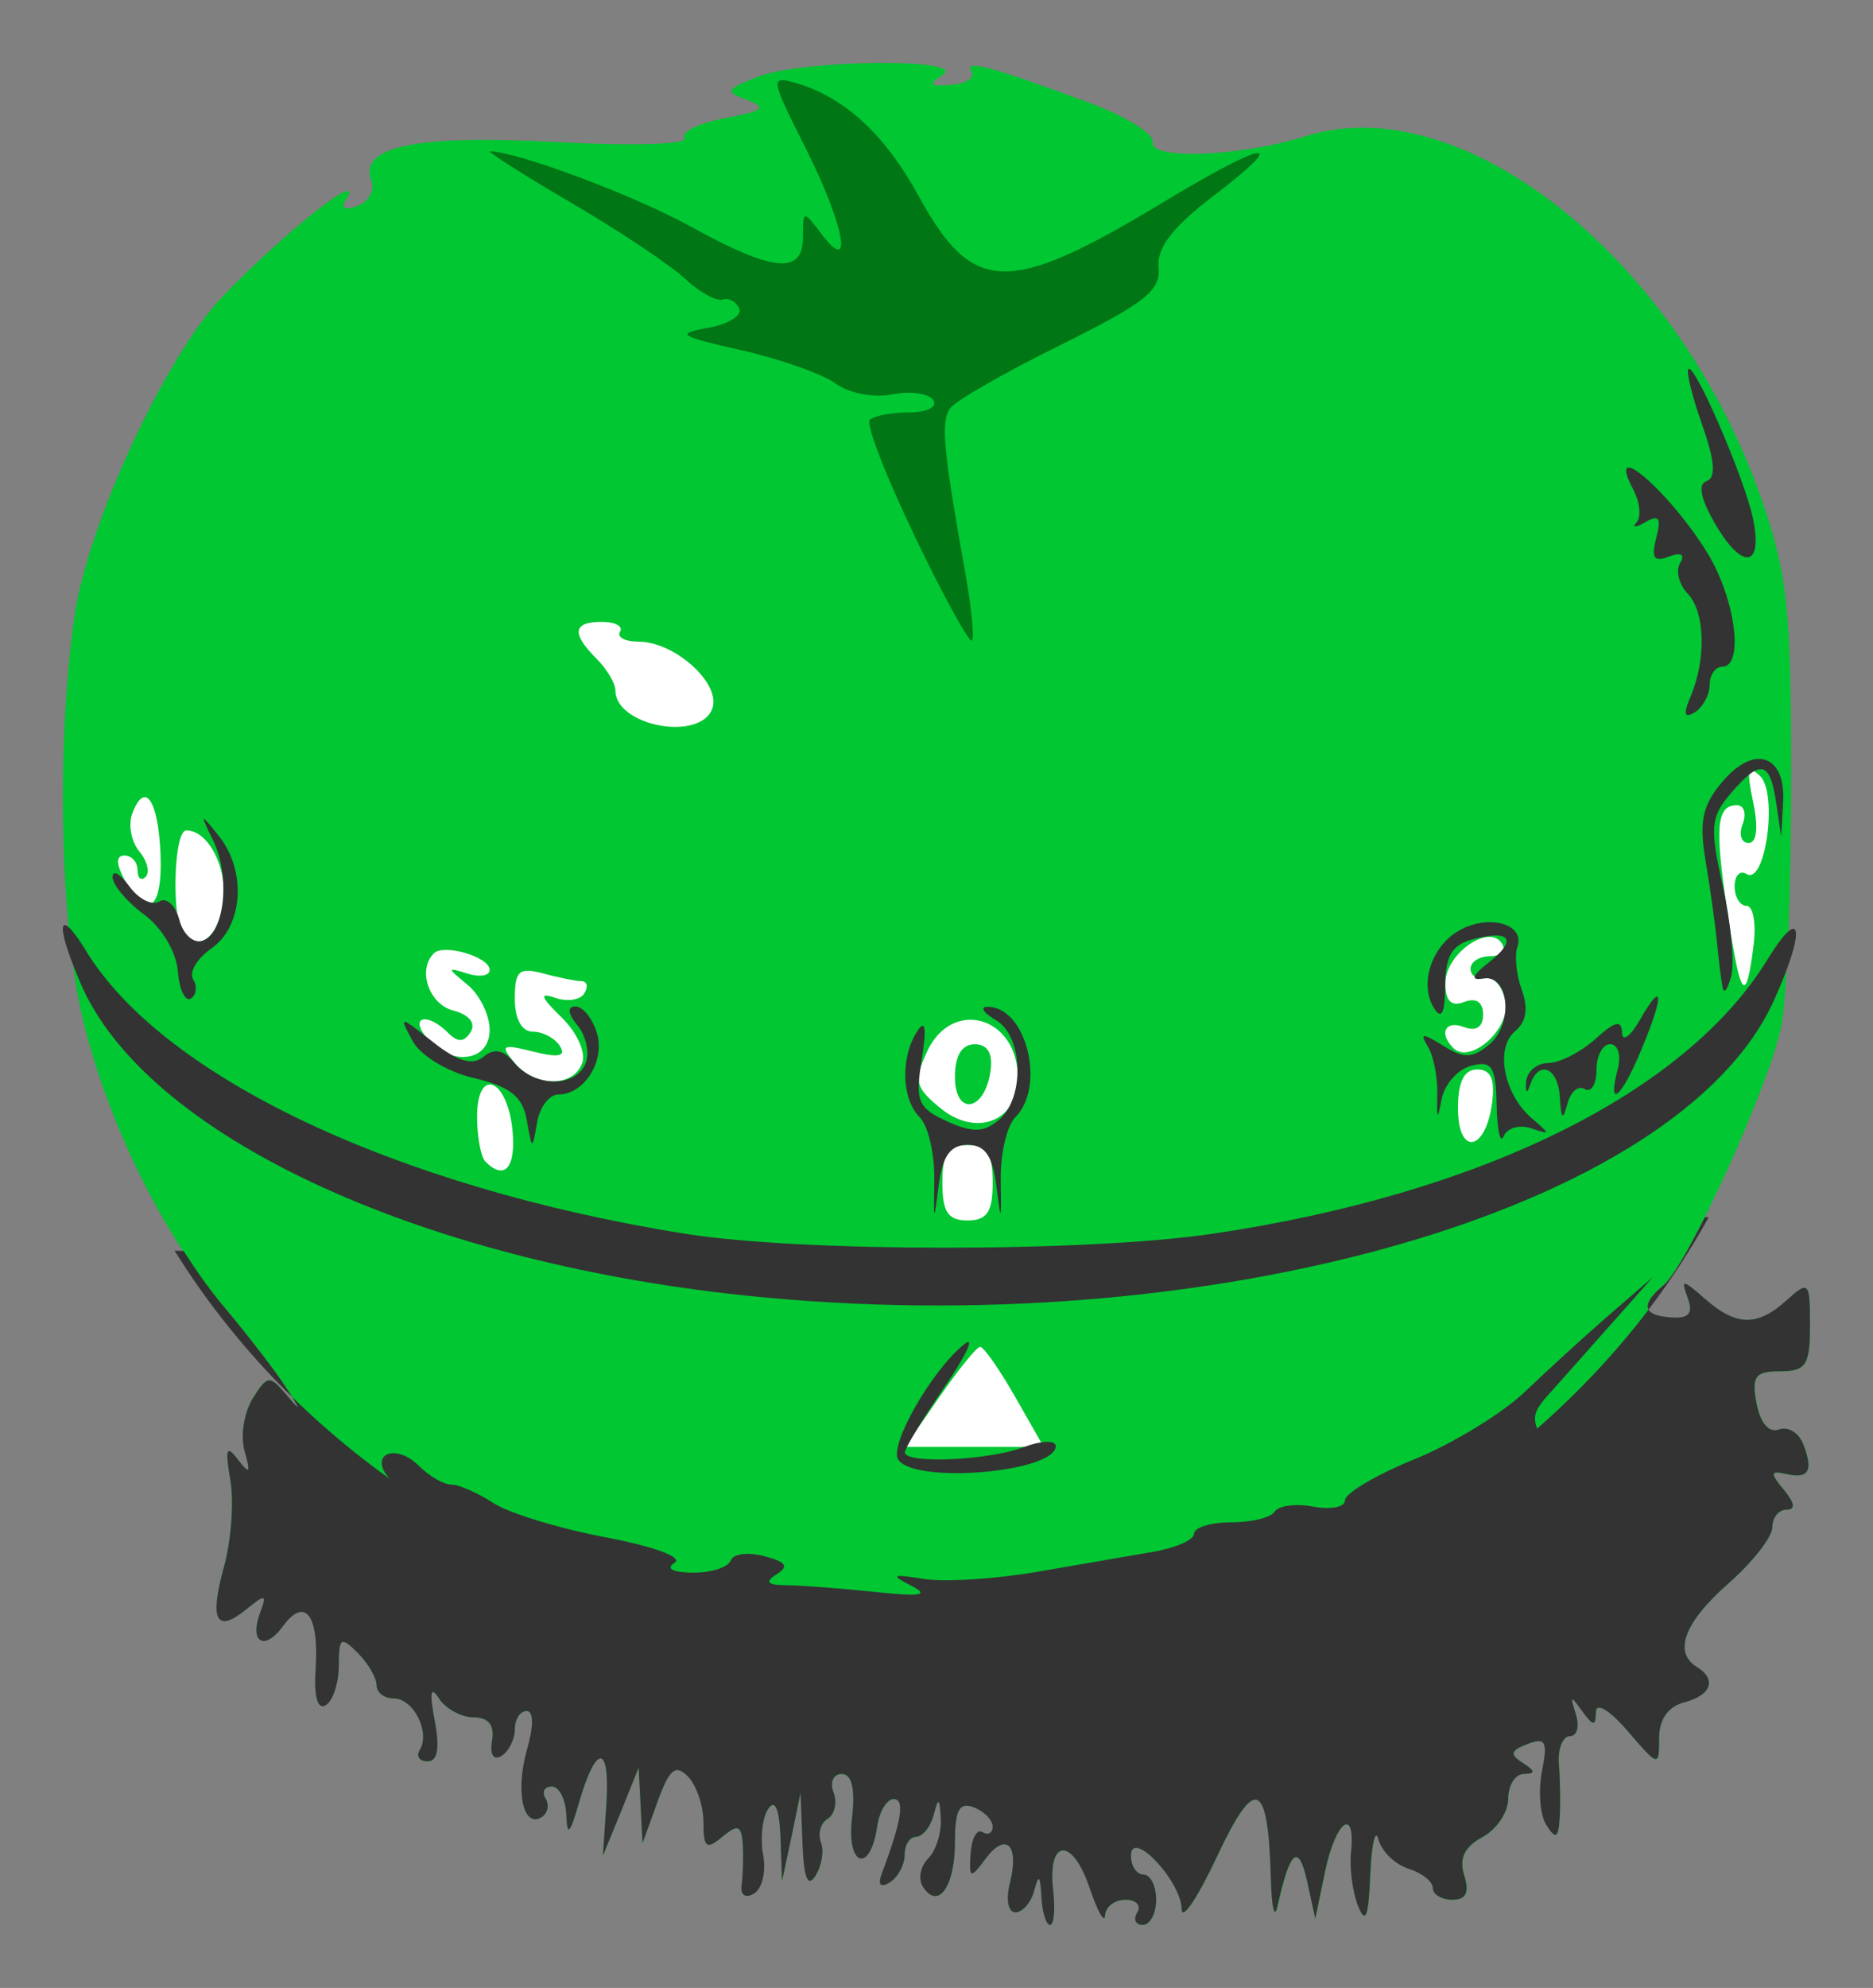 <?xml version="1.0" encoding="UTF-8" standalone="no"?>
<!-- Created with Inkscape (http://www.inkscape.org/) -->

<svg
   xmlns:dc="http://purl.org/dc/elements/1.1/"
   xmlns:cc="http://creativecommons.org/ns#"
   xmlns:rdf="http://www.w3.org/1999/02/22-rdf-syntax-ns#"
   xmlns:svg="http://www.w3.org/2000/svg"
   xmlns="http://www.w3.org/2000/svg"
   xmlns:sodipodi="http://sodipodi.sourceforge.net/DTD/sodipodi-0.dtd"
   xmlns:inkscape="http://www.inkscape.org/namespaces/inkscape"
   width="148.944"
   height="157.996"
   id="svg3021"
   version="1.1"
   inkscape:version="0.48.3.1 r9886"
   sodipodi:docname="red_icon.svg"
   inkscape:export-filename="/home/fnlocal/pomodoro.png"
   inkscape:export-xdpi="41.459999"
   inkscape:export-ydpi="41.459999">
  <rect width="100%" height="100%" fill="#808080" stroke="none"/>
  <defs
     id="defs3023" />
  <sodipodi:namedview
     id="base"
     pagecolor="#ffffff"
     bordercolor="#666666"
     borderopacity="1.0"
     inkscape:pageopacity="0.0"
     inkscape:pageshadow="2"
     inkscape:zoom="1.979899"
     inkscape:cx="19.057634"
     inkscape:cy="55.374215"
     inkscape:document-units="px"
     inkscape:current-layer="layer1"
     showgrid="false"
     fit-margin-top="5"
     fit-margin-left="5"
     fit-margin-right="5"
     fit-margin-bottom="5"
     inkscape:window-width="1097"
     inkscape:window-height="688"
     inkscape:window-x="733"
     inkscape:window-y="202"
     inkscape:window-maximized="0" />
  <g
     inkscape:label="Layer 1"
     inkscape:groupmode="layer"
     id="layer1"
     transform="translate(-255.447,-311.661)">
    <g
       id="g3761">
      <path
         transform="translate(0.505,-16.668)"
         sodipodi:open="true"
         sodipodi:end="6.2826509"
         sodipodi:start="0"
         d="m 396.99,395.763 a 67.175,54.548 0 1 1 -10e-6,-0.029"
         sodipodi:ry="54.548241"
         sodipodi:rx="67.17514"
         sodipodi:cy="395.76303"
         sodipodi:cx="329.81482"
         id="path4445"
         style="fill:#ffffff;fill-opacity:1;stroke:none"
         sodipodi:type="arc" />
      <path
         style="fill:#00c732;fill-opacity:1"
         d="m 338.27,462.407 c -0.087,-1.693 -0.229,-1.817 -0.573,-0.5 -0.252,0.963 -0.923,1.75 -1.492,1.75 -0.587,0 -0.78,-1.017 -0.445,-2.352 0.766,-3.054 -0.321,-4.094 -1.966,-1.883 -1.186,1.594 -1.279,1.558 -1.141,-0.446 0.082,-1.199 0.506,-1.96 0.942,-1.691 0.436,0.269 0.792,0.061 0.792,-0.462 0,-0.524 -0.675,-1.211 -1.5,-1.528 -1.153,-0.442 -1.5,0.214 -1.5,2.834 0,3.536 -1.356,5.379 -2.544,3.457 -0.375,-0.607 -0.181,-1.604 0.431,-2.216 0.612,-0.612 1.061,-2.035 0.997,-3.163 -0.095,-1.687 -0.197,-1.74 -0.573,-0.3 -0.252,0.963 -0.874,1.75 -1.384,1.75 -0.51,0 -0.927,0.648 -0.927,1.441 0,0.793 -0.526,1.766 -1.17,2.164 -0.744,0.46 -0.976,0.208 -0.637,-0.691 1.576,-4.184 1.852,-5.914 0.944,-5.914 -0.549,0 -1.142,0.977 -1.317,2.172 -0.556,3.779 -2.457,3.161 -2.011,-0.655 0.271,-2.32 -0.003,-3.517 -0.806,-3.517 -0.669,0 -0.963,0.661 -0.653,1.468 0.31,0.807 0.102,1.753 -0.461,2.101 -0.563,0.348 -0.81,1.191 -0.549,1.873 0.262,0.682 0.074,1.874 -0.417,2.649 -0.618,0.976 -0.937,0.179 -1.039,-2.591 l -0.147,-4 -0.737,3.5 -0.737,3.5 -0.147,-3.5 c -0.096,-2.292 -0.435,-3.046 -0.981,-2.185 -0.459,0.723 -0.634,2.358 -0.391,3.633 0.244,1.275 -0.079,2.641 -0.718,3.036 -0.68,0.42 -1.084,0.158 -0.976,-0.633 0.102,-0.743 0.132,-2.193 0.067,-3.223 -0.098,-1.548 -0.378,-1.657 -1.618,-0.628 -1.263,1.048 -1.5,0.862 -1.5,-1.178 0,-1.332 -0.555,-2.978 -1.234,-3.656 -0.978,-0.978 -1.48,-0.554 -2.424,2.05 l -1.19,3.284 -0.152,-3 -0.152,-3 -1.415,3.5 -1.415,3.5 0.26,-4.166 c 0.296,-4.751 -0.802,-4.769 -2.171,-0.035 -0.722,2.498 -0.945,2.707 -1.016,0.951 -0.05,-1.238 -0.567,-2.25 -1.149,-2.25 -0.582,0 -0.8,0.419 -0.484,0.931 0.316,0.512 0.165,1.184 -0.336,1.494 -1.463,0.904 -2.089,-2.051 -1.138,-5.368 0.53,-1.847 0.509,-3.057 -0.053,-3.057 -0.512,0 -0.93,0.648 -0.93,1.441 0,0.793 -0.48,1.738 -1.067,2.1 -0.64,0.396 -0.94,-0.08 -0.75,-1.191 0.21,-1.228 -0.286,-1.853 -1.475,-1.859 -0.986,-0.005 -2.222,-0.68 -2.749,-1.5 -0.663,-1.034 -0.766,-0.495 -0.333,1.759 0.42,2.188 0.237,3.25 -0.56,3.25 -0.651,0 -0.931,-0.409 -0.622,-0.91 0.863,-1.396 -0.488,-4.09 -2.051,-4.09 -0.766,0 -1.393,-0.482 -1.393,-1.071 0,-0.589 -0.675,-1.746 -1.5,-2.571 -1.333,-1.333 -1.5,-1.221 -1.5,1.012 0,1.382 -0.467,2.801 -1.037,3.153 -0.656,0.405 -0.949,-0.662 -0.798,-2.906 0.287,-4.262 -0.86,-5.756 -2.596,-3.381 -1.487,2.033 -2.707,1.304 -1.813,-1.084 0.541,-1.445 0.404,-1.478 -1.093,-0.26 -2.412,1.963 -2.973,0.889 -1.784,-3.416 0.563,-2.041 0.783,-5.121 0.489,-6.844 -0.428,-2.5 -0.304,-2.83 0.614,-1.633 0.945,1.233 1.04,1.11 0.537,-0.687 -0.337,-1.203 -0.054,-3.082 0.629,-4.176 1.153,-1.847 1.342,-1.869 2.657,-0.313 1.233,1.46 1.24,1.399 0.056,-0.476 -0.748,-1.184 -3.002,-4.109 -5.009,-6.5 -4.983,-5.936 -9.393,-14.992 -11.278,-23.16 -1.754,-7.599 -2.02,-21.813 -0.593,-31.685 1.071,-7.413 7.284,-20.79 11.844,-25.503 5.071,-5.24 11.297,-10.121 9.78,-7.666 -0.463,0.748 -0.151,0.93 0.903,0.525 0.885,-0.34 1.375,-1.228 1.089,-1.973 -1.049,-2.735 3.436,-3.684 14.617,-3.094 6.146,0.324 10.586,0.19 10.277,-0.31 -0.299,-0.484 1.148,-1.198 3.217,-1.586 3.077,-0.577 3.4,-0.839 1.778,-1.44 -1.816,-0.673 -1.745,-0.829 0.832,-1.845 3.514,-1.386 16.869,-1.512 14.698,-0.139 -1.178,0.745 -1.037,0.906 0.681,0.777 1.192,-0.09 1.918,-0.568 1.612,-1.063 -0.614,-0.993 1.476,-0.437 9.423,2.506 2.876,1.065 5.126,2.47 5,3.123 -0.274,1.42 7.028,1.132 12.124,-0.478 12.516,-3.954 29.705,9.755 36.33,28.973 2.02,5.86 2.307,8.613 2.312,22.19 0.003,8.525 -0.345,17.3 -0.773,19.5 -0.907,4.664 -7.436,19.018 -9.386,20.636 -1.868,1.55 -1.665,2.413 0.607,2.585 1.423,0.107 1.779,-0.304 1.33,-1.537 -0.558,-1.534 -0.435,-1.528 1.386,0.066 2.496,2.186 4.174,2.211 6.512,0.095 1.74,-1.575 1.829,-1.478 1.829,2 0,3.175 -0.31,3.655 -2.361,3.655 -1.994,0 -2.285,0.398 -1.872,2.558 0.298,1.56 0.992,2.365 1.779,2.063 0.709,-0.272 1.581,0.264 1.937,1.192 0.812,2.117 0.417,2.765 -1.428,2.341 -1.211,-0.278 -1.231,-0.073 -0.128,1.257 0.878,1.058 0.944,1.589 0.196,1.589 -0.617,0 -1.122,0.628 -1.122,1.396 0,0.768 -1.575,2.779 -3.5,4.469 -3.491,3.065 -4.395,5.463 -2.5,6.634 1.603,0.99 1.16,2.225 -1,2.79 -1.282,0.335 -2,1.365 -2.001,2.867 -10e-4,2.308 -0.039,2.3 -2.5,-0.562 -1.452,-1.688 -2.505,-2.317 -2.514,-1.5 -0.013,1.151 -0.211,1.133 -1.094,-0.095 -0.911,-1.266 -0.991,-1.227 -0.516,0.25 0.31,0.963 0.095,1.75 -0.477,1.75 -0.572,0 -0.958,1.012 -0.858,2.25 0.1,1.238 0.126,3.15 0.056,4.25 -0.102,1.616 -0.302,1.721 -1.045,0.547 -0.506,-0.799 -0.666,-2.72 -0.356,-4.268 0.472,-2.359 0.285,-2.709 -1.149,-2.158 -1.359,0.522 -1.437,0.832 -0.379,1.503 0.999,0.633 1.02,0.849 0.084,0.861 -0.688,0.008 -1.25,0.899 -1.25,1.98 0,1.081 -0.922,2.458 -2.048,3.061 -1.418,0.759 -1.859,1.693 -1.433,3.035 0.43,1.356 0.144,1.939 -0.952,1.939 -0.862,8e-5 -1.567,-0.42 -1.567,-0.933 0,-0.513 -0.871,-1.209 -1.936,-1.547 -1.065,-0.338 -2.137,-1.381 -2.384,-2.317 -0.247,-0.937 -0.532,0.322 -0.635,2.797 -0.139,3.363 -0.388,3.995 -0.985,2.5 -0.439,-1.1 -0.694,-3.013 -0.567,-4.25 0.38,-3.706 -1.211,-2.54 -2.049,1.5 l -0.778,3.75 -0.677,-3 c -0.681,-3.019 -1.33,-2.459 -2.316,2 -0.243,1.1 -0.495,0.124 -0.559,-2.168 -0.218,-7.843 -1.216,-8.258 -4.264,-1.77 -1.534,3.266 -2.804,5.151 -2.821,4.188 -0.04,-2.259 -4.031,-6.467 -4.031,-4.25 0,0.825 0.45,1.5 1,1.5 0.55,0 1,0.9 1,2 0,1.1 -0.477,2 -1.059,2 -0.582,0 -0.781,-0.45 -0.441,-1 0.34,-0.55 -0.084,-1 -0.941,-1 -0.857,0 -1.584,0.562 -1.615,1.25 -0.031,0.688 -0.594,-0.325 -1.25,-2.25 -1.37,-4.018 -3.347,-3.846 -2.88,0.25 0.173,1.512 0.06,2.75 -0.25,2.75 -0.31,0 -0.616,-1.012 -0.68,-2.25 z m -2.104,-39.742 c -1.254,-2.196 -2.505,-3.979 -2.78,-3.962 -0.275,0.017 -1.733,1.813 -3.24,3.992 l -2.74,3.962 5.52,0 5.52,0 -2.28,-3.992 z m -1.78,-17.008 c 0,-2.333 -0.444,-3 -2,-3 -1.556,0 -2,0.667 -2,3 0,2.333 0.444,3 2,3 1.556,0 2,-0.667 2,-3 z m -38.187,-4.173 c -0.409,-4.138 -2.813,-5.058 -2.813,-1.077 0,1.604 0.3,3.217 0.667,3.583 1.529,1.529 2.44,0.465 2.147,-2.506 z m 77.895,-2.135 c 0.256,-1.91 -0.085,-2.692 -1.174,-2.692 -1.047,0 -1.534,0.979 -1.534,3.083 0,3.796 2.189,3.48 2.708,-0.391 z m -37.708,-2.027 c 0,-4.901 -5.258,-6.388 -7.235,-2.047 -1.052,2.308 -0.92,2.838 1.114,4.485 2.844,2.303 6.121,0.997 6.121,-2.438 z m -5,-0.082 c 0,-1.681 0.549,-2.583 1.57,-2.583 1.042,0 1.462,0.729 1.25,2.172 -0.471,3.201 -2.82,3.544 -2.82,0.412 z m -29.641,-1.076 c 0.319,-0.831 -0.409,-2.448 -1.643,-3.647 -1.674,-1.628 -1.796,-2.007 -0.498,-1.551 0.945,0.332 1.984,0.173 2.309,-0.352 0.325,-0.526 0.227,-0.962 -0.218,-0.97 -0.445,-0.008 -1.822,-0.285 -3.059,-0.617 -1.914,-0.513 -2.25,-0.212 -2.25,2.014 0,1.612 0.553,2.617 1.441,2.617 0.793,0 1.76,0.516 2.149,1.146 0.503,0.814 -0.108,0.941 -2.116,0.437 -2.482,-0.623 -2.667,-0.52 -1.527,0.854 1.645,1.982 4.663,2.021 5.411,0.07 z m -7.359,-2.647 c 0,-1.177 -0.787,-2.789 -1.75,-3.582 -1.667,-1.373 -1.667,-1.416 0,-0.892 0.963,0.303 1.75,0.167 1.75,-0.302 0,-1.024 -3.651,-2.101 -4.442,-1.31 -1.316,1.316 -0.392,4.035 1.543,4.541 1.264,0.331 1.817,1.009 1.387,1.704 -0.514,0.831 -1.018,0.85 -1.801,0.067 -1.653,-1.653 -3.107,-1.298 -1.687,0.413 1.904,2.295 5,1.898 5,-0.64 z m 80.787,-2.178 c -0.184,-1.2 -0.886,-2.07 -1.561,-1.932 -0.674,0.138 -1.226,-0.2 -1.226,-0.75 0,-0.55 0.702,-1 1.559,-1 0.857,0 1.28,-0.451 0.939,-1.003 -1.008,-1.631 -4.498,0.81 -4.498,3.145 0,1.431 0.464,1.894 1.5,1.496 0.942,-0.362 1.5,0.01 1.5,1 0,0.99 -0.558,1.362 -1.5,1 -1.503,-0.577 -2.054,0.475 -0.869,1.66 1.317,1.317 4.489,-1.442 4.155,-3.616 z m 19.725,-4.575 c 0.216,-1.709 -0.035,-3.107 -0.559,-3.107 -0.524,0 -0.952,-0.702 -0.952,-1.559 0,-0.857 0.427,-1.295 0.949,-0.972 1.504,0.93 2.513,-6.416 1.07,-7.793 -0.968,-0.924 -1.084,-0.481 -0.546,2.075 0.429,2.035 0.293,3.25 -0.363,3.25 -0.576,0 -0.789,-0.675 -0.472,-1.5 0.317,-0.825 0.115,-1.5 -0.448,-1.5 -1.637,0 -1.786,1.683 -0.756,8.516 1.043,6.917 1.464,7.442 2.078,2.591 z m -121.689,-3.495 c 0.317,-2.686 -1.219,-5.612 -2.945,-5.612 -1.03,0 -1.197,7.347 -0.19,8.354 1.304,1.304 2.813,-0.016 3.135,-2.742 z m -4.995,-3.656 c -0.171,-4.358 -1.236,-5.939 -2.24,-3.324 -0.342,0.892 -0.1,2.25 0.538,3.018 0.638,0.769 0.871,1.687 0.517,2.04 -0.353,0.353 -0.642,0.117 -0.642,-0.524 0,-0.642 -0.466,-1.167 -1.035,-1.167 -0.702,0 -0.691,0.644 0.035,2 1.727,3.227 2.998,2.308 2.827,-2.043 z m 43.871,-11.612 c 0.756,-1.97 -2.949,-5.344 -5.868,-5.344 -1.072,0 -1.73,-0.354 -1.463,-0.786 0.267,-0.432 -0.381,-0.786 -1.441,-0.786 -2.314,0 -2.447,0.908 -0.427,2.929 0.825,0.825 1.5,1.96 1.5,2.522 0,2.813 6.692,4.087 7.698,1.465 z"
         id="path3019"
         inkscape:connector-curvature="0" />
      <path
         inkscape:connector-curvature="0"
         id="path4390"
         d="m 389.713,340.993 c -0.188,0.188 0.299,2.185 1.094,4.438 1.011,2.866 1.117,4.211 0.344,4.469 -0.717,0.239 -0.454,1.461 0.75,3.5 2.152,3.642 3.764,3.335 2.938,-0.562 -0.676,-3.188 -4.635,-12.334 -5.125,-11.844 z m -4.844,7.844 c -0.216,0.101 -0.136,0.615 0.438,1.688 0.55,1.028 0.674,2.221 0.281,2.656 -0.393,0.435 -0.055,0.418 0.719,-0.031 1.073,-0.623 1.259,-0.306 0.844,1.281 -0.414,1.584 -0.18,1.922 1,1.469 0.967,-0.371 1.326,-0.179 0.906,0.5 -0.37,0.599 -0.109,1.706 0.594,2.438 1.394,1.451 1.498,5.199 0.219,8.219 -0.574,1.355 -0.485,1.731 0.344,1.219 0.643,-0.398 1.188,-1.395 1.188,-2.188 0,-0.793 0.45,-1.438 1,-1.438 1.75,0 1.053,-5.374 -1.156,-9 -2.227,-3.654 -5.726,-7.114 -6.375,-6.812 z m 10.219,23.156 c -0.803,0.097 -1.738,0.689 -2.688,1.812 -1.589,1.881 -1.85,3.152 -1.312,6.344 0.371,2.2 0.775,5.125 0.906,6.5 0.132,1.375 0.329,2.95 0.438,3.5 0.108,0.55 0.414,0.138 0.688,-0.938 0.273,-1.076 -0.045,-4.317 -0.688,-7.188 -1.031,-4.607 -0.944,-5.449 0.625,-7.281 2.362,-2.759 3.126,-2.636 3.625,0.656 l 0.406,2.75 0.156,-2.781 c 0.126,-2.346 -0.818,-3.537 -2.156,-3.375 z m -123.438,4.75 c -0.057,0.047 0.216,0.619 0.75,1.719 1.395,2.871 0.906,7.394 -0.844,7.969 -0.724,0.238 -1.543,-0.504 -1.844,-1.656 -0.301,-1.152 -1.023,-1.822 -1.594,-1.469 -0.571,0.353 -1.633,-0.173 -2.375,-1.188 -0.742,-1.014 -1.344,-1.359 -1.344,-0.75 0,0.609 1.126,1.96 2.5,2.969 1.419,1.042 2.565,2.978 2.688,4.5 0.118,1.473 0.589,2.461 1.031,2.188 0.442,-0.273 0.531,-0.975 0.188,-1.531 -0.344,-0.556 0.309,-1.657 1.469,-2.469 2.516,-1.763 2.797,-6.149 0.562,-8.938 -0.743,-0.928 -1.13,-1.391 -1.188,-1.344 z m 102.562,8.219 c -0.803,-0.059 -1.751,0.126 -2.625,0.594 -2.288,1.225 -3.321,4.313 -2.094,6.25 0.59,0.931 0.865,0.363 0.875,-1.781 0.012,-2.383 0.541,-3.28 2.219,-3.719 3.004,-0.786 3.548,0.057 1.219,1.875 -1.3,1.015 -1.433,1.428 -0.438,1.25 2.09,-0.374 2.472,3.613 0.5,5.25 -1.325,1.1 -2.011,1.121 -3.656,0.094 -1.66,-1.037 -1.89,-1.023 -1.219,0.062 0.45,0.728 0.785,2.437 0.75,3.812 -0.051,2.017 0.016,2.108 0.344,0.375 0.224,-1.181 1.275,-2.377 2.344,-2.656 1.654,-0.432 1.964,0.014 2.031,3.125 0.043,2.011 0.295,3.125 0.562,2.469 0.267,-0.657 1.261,-0.943 2.188,-0.625 1.547,0.531 1.552,0.49 0.062,-0.781 -2.244,-1.915 -2.963,-5.594 -1.344,-6.938 0.891,-0.74 1.064,-1.839 0.531,-3.281 -0.441,-1.195 -0.586,-2.75 -0.344,-3.438 0.387,-1.1 -0.568,-1.839 -1.906,-1.938 z m -113.594,0.219 c -0.435,-0.045 -0.05,1.625 1.219,4.594 5.124,11.996 26.559,22.084 52.812,24.844 36.94,3.883 74.301,-6.799 81.844,-23.406 2.595,-5.713 2.278,-7.8 -0.5,-3.281 -6.501,10.575 -22.743,18.616 -44.094,21.781 -10.001,1.483 -32.73,1.484 -42,0 -22.941,-3.673 -41.497,-12.452 -47.625,-22.5 -0.832,-1.364 -1.395,-2.004 -1.656,-2.031 z m 126.594,5.688 c -0.181,10e-4 -0.614,0.559 -1.312,1.781 -0.786,1.375 -1.449,1.867 -1.469,1.094 -0.027,-1.059 -0.55,-0.925 -2.125,0.5 -1.15,1.04 -2.846,1.899 -3.75,1.906 -0.904,0.007 -1.688,0.675 -1.75,1.5 -0.065,0.86 0.072,0.967 0.312,0.25 0.694,-2.067 2.251,-1.409 2.375,1 0.088,1.712 0.244,1.841 0.594,0.5 0.253,-0.969 0.867,-1.502 1.375,-1.188 0.508,0.314 0.938,-0.368 0.938,-1.5 0,-1.132 0.48,-2.062 1.094,-2.062 0.624,0 0.886,0.882 0.594,2 -0.834,3.189 0.262,2.316 1.844,-1.469 1.15,-2.752 1.583,-4.315 1.281,-4.312 z m -86,0.781 c -0.66,0 -0.616,0.57 0.156,1.5 0.679,0.818 0.976,2.168 0.656,3 -0.748,1.949 -4.039,1.949 -5.656,0 -0.878,-1.058 -1.611,-1.212 -2.469,-0.5 -0.867,0.719 -2.042,0.384 -4,-1.156 -2.707,-2.129 -2.738,-2.147 -1.656,-0.125 0.628,1.174 2.736,2.465 4.875,2.969 2.894,0.681 3.882,1.451 4.219,3.344 0.427,2.404 0.441,2.412 0.812,0.219 0.21,-1.238 0.968,-2.25 1.688,-2.25 2.088,0 3.77,-2.709 3.062,-4.938 -0.357,-1.126 -1.107,-2.062 -1.688,-2.062 z m 32.719,0.031 c -0.578,0.017 -0.244,0.502 0.719,1.062 2.173,1.266 2.309,6.203 0.219,7.938 -1.198,0.994 -2.092,1.02 -4.125,0.094 -2.307,-1.051 -2.53,-1.604 -2,-4.906 0.41,-2.554 0.283,-3.25 -0.375,-2.219 -1.329,2.084 -1.226,5.367 0.219,6.812 0.666,0.666 1.188,2.913 1.156,4.969 -0.052,3.418 -0.028,3.44 0.344,0.469 0.296,-2.37 0.942,-3.25 2.312,-3.25 1.37,0 1.985,0.88 2.281,3.25 0.371,2.971 0.396,2.949 0.344,-0.469 -0.032,-2.056 0.49,-4.302 1.156,-4.969 2.485,-2.485 0.846,-8.871 -2.25,-8.781 z m 52.969,21.469 -3.469,3 c -1.904,1.649 -4.925,4.407 -6.719,6.125 -1.794,1.718 -5.773,4.141 -8.812,5.375 -3.04,1.234 -5.5,2.7 -5.5,3.25 0,0.55 -1.143,0.765 -2.531,0.5 -1.388,-0.265 -2.768,-0.07 -3.062,0.406 -0.294,0.476 -1.851,0.844 -3.469,0.844 -1.618,0 -2.938,0.416 -2.938,0.906 0,0.49 -1.462,1.129 -3.25,1.438 -1.788,0.308 -5.95,1.025 -9.25,1.594 -3.3,0.569 -7.35,0.828 -9,0.562 -2.527,-0.407 -2.685,-0.324 -1,0.531 1.518,0.771 0.804,0.893 -2.906,0.5 -2.689,-0.285 -5.839,-0.523 -7,-0.531 -1.538,-0.011 -1.754,-0.258 -0.781,-0.875 0.996,-0.631 0.743,-0.98 -1,-1.438 -1.284,-0.337 -2.473,-0.192 -2.656,0.344 -0.183,0.536 -1.533,0.977 -3,0.969 -1.619,-0.009 -2.2,-0.317 -1.469,-0.781 0.697,-0.443 -1.618,-1.296 -5.5,-2.031 -3.687,-0.699 -7.688,-1.922 -8.906,-2.719 -1.218,-0.797 -2.735,-1.469 -3.344,-1.469 -0.609,0 -1.764,-0.67 -2.594,-1.5 -1.797,-1.797 -3.973,-0.95 -2.406,0.938 0.572,0.689 0.737,1.544 0.375,1.906 -0.362,0.362 -0.112,0.656 0.562,0.656 0.674,0 0.928,0.502 0.562,1.094 -0.828,1.34 3.212,5.241 4.562,4.406 0.543,-0.336 1,-0.159 1,0.406 0,0.565 0.675,0.785 1.5,0.469 0.974,-0.374 1.5,0.012 1.5,1.125 0,1.113 0.526,1.53 1.5,1.156 1.026,-0.394 1.5,0.036 1.5,1.406 0,1.694 0.309,1.842 2,0.938 1.546,-0.827 2,-0.743 2,0.312 0,0.941 1.165,1.304 3.75,1.188 2.062,-0.093 4.2,0.111 4.75,0.469 0.55,0.358 1.675,0.601 2.5,0.531 0.825,-0.07 2.288,0.25 3.25,0.719 1.149,0.559 1.75,0.448 1.75,-0.312 0,-0.756 0.434,-0.826 1.25,-0.219 0.688,0.512 2.375,0.859 3.75,0.75 1.375,-0.109 3.127,0.137 3.906,0.562 0.779,0.425 2.579,0.46 4,0.062 1.421,-0.398 3.804,-0.405 5.281,0 1.478,0.405 2.828,0.606 3,0.438 0.172,-0.169 3.605,-0.575 7.656,-0.906 4.051,-0.331 7.764,-0.856 8.25,-1.156 0.486,-0.301 0.906,-0.052 0.906,0.562 0,0.615 0.421,0.839 0.969,0.5 1.225,-0.757 4.414,-1.509 8.969,-2.125 1.899,-0.257 4.037,-0.939 4.75,-1.531 0.713,-0.592 1.312,-0.816 1.312,-0.5 0,0.316 1.185,-0.543 2.656,-1.906 2.059,-1.909 2.896,-2.202 3.594,-1.219 0.581,0.818 0.694,0.204 0.312,-1.719 -0.476,-2.401 -0.382,-2.651 0.469,-1.25 1.174,1.932 2.969,2.346 2.969,0.688 0,-0.582 -0.45,-0.777 -1,-0.438 -0.576,0.356 -1.027,-0.571 -1.031,-2.188 -0.004,-1.545 -0.876,-4.162 -1.969,-5.812 -2.341,-3.535 -2.392,-3.905 -0.75,-5.719 0.688,-0.759 2.825,-3.178 4.75,-5.344 l 3.5,-3.938 z m -54.531,5.188 c -0.067,0.026 -0.166,0.094 -0.281,0.188 -2.553,2.066 -5.93,7.974 -5.219,9.125 1.23,1.989 12.531,1.032 12.531,-1.062 0,-0.478 -1.152,-0.443 -2.562,0.094 -2.767,1.052 -9.438,1.339 -9.438,0.406 0,-0.313 1.43,-2.676 3.188,-5.25 1.538,-2.252 2.247,-3.681 1.781,-3.5 z"
         style="fill:#333333;fill-opacity:1;stroke:none" />
      <path
         inkscape:connector-curvature="0"
         id="path4373"
         d="m 317.581,318.035 c -0.71,0.076 -0.168,1.231 1.875,5.281 3.133,6.211 3.917,10.381 1.312,6.938 -1.435,-1.897 -1.469,-1.891 -1.469,0.25 0,3.011 -2.344,2.791 -8.938,-0.844 -4.512,-2.487 -13.82,-5.969 -15.969,-5.969 0.168,0.256 2.896,1.998 6.438,4.062 3.841,2.24 7.932,4.977 9.094,6.062 1.162,1.085 2.512,1.819 3,1.656 0.488,-0.163 1.069,0.169 1.312,0.719 0.244,0.55 -0.881,1.244 -2.5,1.531 -2.611,0.463 -2.294,0.655 2.688,1.781 3.089,0.698 6.464,1.897 7.5,2.656 1.051,0.77 3.034,1.136 4.5,0.844 1.446,-0.288 2.918,-0.068 3.25,0.469 0.332,0.537 -0.55,0.969 -1.938,0.969 -1.388,0 -2.797,0.266 -3.125,0.594 -0.328,0.328 1.305,4.512 3.594,9.281 2.289,4.77 4.328,8.467 4.531,8.25 0.203,-0.217 -0.038,-2.625 -0.531,-5.375 -1.762,-9.828 -1.968,-12.026 -1.188,-13.094 0.435,-0.595 4.381,-2.855 8.781,-5.031 6.625,-3.277 7.974,-4.321 7.781,-6.125 -0.166,-1.558 1.066,-3.192 4.375,-5.719 6.194,-4.73 4.285,-4.484 -4.031,0.531 -12.31,7.425 -15.109,7.363 -19.438,-0.531 -2.692,-4.91 -5.913,-7.859 -9.781,-8.969 -0.502,-0.144 -0.888,-0.244 -1.125,-0.219 z"
         style="fill:#007615;fill-opacity:1;stroke:none" />
      <path
         id="path4435"
         d="m 391.016,408.399 c -1.352,2.699 -2.603,4.843 -3.281,5.406 -1.035,0.859 -1.424,1.501 -1.188,1.938 1.777,-2.335 3.369,-4.794 4.781,-7.344 -0.052,-7e-5 -0.104,0 -0.156,0 -0.052,0 -0.104,-7e-5 -0.156,0 z m -4.469,7.344 c -12.402,16.292 -33.29,27 -57,27 -20.158,0 -38.274,-7.734 -50.875,-20.062 0.68,1.104 0.57,1.042 -0.469,-0.188 -1.315,-1.556 -1.503,-1.534 -2.656,0.312 -0.683,1.094 -0.993,2.953 -0.656,4.156 0.504,1.798 0.414,1.92 -0.531,0.688 -0.917,-1.197 -1.021,-0.844 -0.594,1.656 0.295,1.723 0.064,4.803 -0.5,6.844 -1.189,4.305 -0.631,5.369 1.781,3.406 1.497,-1.218 1.635,-1.195 1.094,0.25 -0.894,2.388 0.326,3.127 1.812,1.094 1.736,-2.374 2.881,-0.887 2.594,3.375 -0.151,2.244 0.157,3.312 0.812,2.906 0.57,-0.352 1.031,-1.774 1.031,-3.156 0,-2.233 0.167,-2.333 1.5,-1 0.825,0.825 1.5,1.973 1.5,2.562 0,0.589 0.609,1.062 1.375,1.062 1.563,0 2.925,2.697 2.062,4.094 -0.309,0.5 -0.026,0.906 0.625,0.906 0.797,0 0.982,-1.062 0.562,-3.25 -0.432,-2.254 -0.32,-2.784 0.344,-1.75 0.526,0.82 1.764,1.495 2.75,1.5 1.189,0.006 1.679,0.616 1.469,1.844 -0.19,1.111 0.11,1.615 0.75,1.219 0.587,-0.363 1.062,-1.332 1.062,-2.125 0,-0.793 0.426,-1.438 0.938,-1.438 0.562,0 0.561,1.216 0.031,3.062 -0.951,3.317 -0.306,6.279 1.156,5.375 0.501,-0.31 0.629,-0.988 0.312,-1.5 -0.316,-0.512 -0.083,-0.938 0.5,-0.938 0.582,0 1.107,1.012 1.156,2.25 0.07,1.756 0.278,1.561 1,-0.938 1.369,-4.734 2.484,-4.72 2.188,0.031 l -0.281,4.156 1.438,-3.5 1.406,-3.5 0.156,3 0.156,3 1.187,-3.281 c 0.944,-2.604 1.428,-3.009 2.406,-2.031 0.678,0.678 1.25,2.324 1.25,3.656 0,2.04 0.237,2.205 1.5,1.156 1.24,-1.029 1.527,-0.923 1.625,0.625 0.065,1.03 0.008,2.476 -0.094,3.219 -0.109,0.791 0.32,1.077 1,0.656 0.639,-0.395 0.962,-1.756 0.719,-3.031 -0.244,-1.275 -0.084,-2.933 0.375,-3.656 0.546,-0.861 0.904,-0.105 1,2.188 l 0.125,3.5 0.75,-3.5 0.719,-3.5 0.156,4 c 0.102,2.77 0.413,3.57 1.031,2.594 0.491,-0.775 0.699,-1.974 0.438,-2.656 -0.262,-0.682 -0.032,-1.527 0.531,-1.875 0.563,-0.348 0.779,-1.286 0.469,-2.094 -0.31,-0.807 -0.013,-1.469 0.656,-1.469 0.803,0 1.083,1.211 0.812,3.531 -0.445,3.815 1.444,4.436 2,0.656 0.176,-1.194 0.764,-2.188 1.312,-2.188 0.908,0 0.639,1.722 -0.938,5.906 -0.339,0.899 -0.119,1.178 0.625,0.719 0.643,-0.398 1.188,-1.395 1.188,-2.188 0,-0.793 0.397,-1.438 0.906,-1.438 0.51,0 1.155,-0.787 1.406,-1.75 0.376,-1.44 0.467,-1.374 0.562,0.312 0.064,1.127 -0.388,2.544 -1,3.156 -0.612,0.612 -0.813,1.612 -0.438,2.219 1.188,1.922 2.562,0.067 2.562,-3.469 0,-2.62 0.347,-3.255 1.5,-2.812 0.825,0.317 1.5,1.008 1.5,1.531 0,0.524 -0.377,0.707 -0.812,0.438 -0.436,-0.269 -0.855,0.488 -0.938,1.688 -0.137,2.004 -0.03,2.063 1.156,0.469 1.646,-2.212 2.735,-1.179 1.969,1.875 -0.335,1.334 -0.15,2.344 0.438,2.344 0.569,0 1.248,-0.787 1.5,-1.75 0.344,-1.317 0.475,-1.193 0.562,0.5 0.064,1.238 0.377,2.25 0.688,2.25 0.31,0 0.423,-1.238 0.25,-2.75 -0.468,-4.096 1.505,-4.268 2.875,-0.25 0.656,1.925 1.219,2.938 1.25,2.25 0.031,-0.688 0.768,-1.25 1.625,-1.25 0.857,0 1.277,0.45 0.938,1 -0.34,0.55 -0.145,1 0.438,1 0.582,0 1.062,-0.9 1.062,-2 0,-1.1 -0.45,-2 -1,-2 -0.55,0 -1,-0.675 -1,-1.5 0,-2.217 3.991,1.991 4.031,4.25 0.017,0.963 1.278,-0.922 2.812,-4.188 3.048,-6.488 4.063,-6.062 4.281,1.781 0.064,2.293 0.288,3.256 0.531,2.156 0.987,-4.459 1.663,-5.019 2.344,-2 l 0.656,3 0.781,-3.75 c 0.838,-4.04 2.443,-5.206 2.062,-1.5 -0.127,1.238 0.123,3.15 0.562,4.25 0.597,1.495 0.83,0.863 0.969,-2.5 0.102,-2.475 0.41,-3.718 0.656,-2.781 0.247,0.937 1.31,1.975 2.375,2.312 1.065,0.338 1.938,1.018 1.938,1.531 0,0.513 0.7,0.938 1.562,0.938 1.096,0 1.368,-0.582 0.938,-1.938 -0.426,-1.342 0.02,-2.272 1.438,-3.031 1.126,-0.603 2.062,-1.982 2.062,-3.062 0,-1.081 0.562,-1.961 1.25,-1.969 0.936,-0.011 0.905,-0.242 -0.094,-0.875 -1.059,-0.671 -0.984,-0.978 0.375,-1.5 1.435,-0.551 1.628,-0.203 1.156,2.156 -0.31,1.548 -0.162,3.482 0.344,4.281 0.743,1.174 0.961,1.054 1.062,-0.562 0.069,-1.1 0.038,-3.013 -0.062,-4.25 -0.1,-1.238 0.303,-2.25 0.875,-2.25 0.572,0 0.778,-0.787 0.469,-1.75 -0.475,-1.477 -0.411,-1.516 0.5,-0.25 0.883,1.228 1.081,1.244 1.094,0.094 0.009,-0.817 1.08,-0.188 2.531,1.5 2.461,2.862 2.499,2.871 2.5,0.562 7.8e-4,-1.502 0.718,-2.509 2,-2.844 2.16,-0.565 2.603,-1.822 1,-2.812 -1.895,-1.171 -0.991,-3.56 2.5,-6.625 1.925,-1.69 3.5,-3.701 3.5,-4.469 0,-0.768 0.508,-1.406 1.125,-1.406 0.748,0 0.66,-0.535 -0.219,-1.594 -1.104,-1.33 -1.054,-1.528 0.156,-1.25 1.845,0.424 2.219,-0.227 1.406,-2.344 -0.356,-0.928 -1.228,-1.46 -1.938,-1.188 -0.787,0.302 -1.483,-0.502 -1.781,-2.062 -0.413,-2.16 -0.119,-2.562 1.875,-2.562 2.051,0 2.375,-0.481 2.375,-3.656 0,-3.478 -0.104,-3.575 -1.844,-2 -2.338,2.116 -4.004,2.092 -6.5,-0.094 -1.82,-1.594 -1.933,-1.596 -1.375,-0.062 0.449,1.233 0.08,1.638 -1.344,1.531 -1.013,-0.076 -1.591,-0.274 -1.781,-0.625 z m -107.875,6.938 c -0.127,-0.207 -0.251,-0.392 -0.438,-0.688 -0.748,-1.184 -2.993,-4.109 -5,-6.5 -1.109,-1.321 -2.165,-2.819 -3.188,-4.406 -0.241,-0.012 -0.477,-0.021 -0.719,-0.031 2.612,4.195 5.748,8.107 9.344,11.625 z"
         style="fill:#333333;fill-opacity:1;stroke:none"
         inkscape:connector-curvature="0" />
    </g>
  </g>
</svg>

